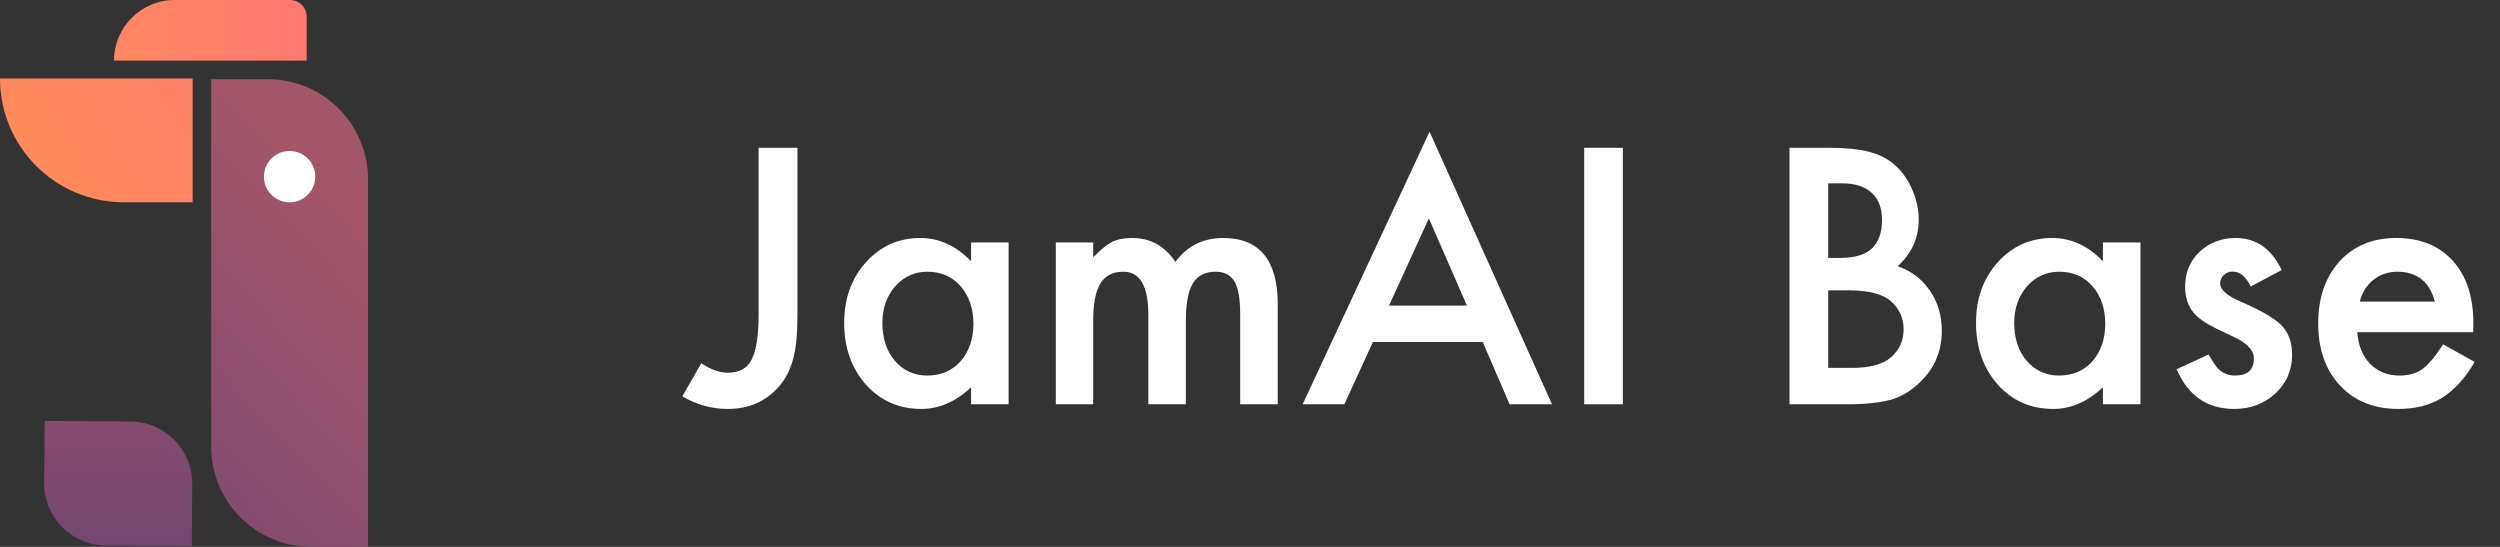 <svg width="96" height="21" viewBox="0 0 96 21" fill="none" xmlns="http://www.w3.org/2000/svg">
<rect x="0" y="0" width="96" height="21" fill="#333333" stroke="none"/>
<path d="M5.015 16.186C6.331 16.195 7.391 17.27 7.382 18.586L7.366 20.97L4.065 20.947C2.748 20.938 1.689 19.864 1.697 18.547L1.714 16.164L5.015 16.186Z" fill="url(#paint0_linear_1738_37489)"/>
<circle cx="11.094" cy="7.164" r="1.084" fill="black"/>
<path d="M7.398 3.013L7.398 7.767L4.754 7.767C2.129 7.767 -5.19753e-05 5.638 -5.19753e-05 3.013L7.398 3.013Z" fill="url(#paint1_linear_1738_37489)"/>
<path d="M11.777 2.328V0.644C11.777 0.288 11.489 -4.43459e-05 11.134 -4.43459e-05H6.707C5.421 -4.43459e-05 4.379 1.042 4.379 2.328H11.777Z" fill="url(#paint2_linear_1738_37489)"/>
<path d="M14.133 21H11.962C9.834 21 8.108 19.275 8.108 17.147V3.04H10.28C12.408 3.04 14.133 4.765 14.133 6.893V21Z" fill="url(#paint3_linear_1738_37489)"/>
<circle cx="11.121" cy="6.783" r="0.986" fill="white"/>
<path d="M94.971 12.756H90.519C90.557 13.266 90.723 13.672 91.016 13.974C91.309 14.272 91.686 14.421 92.145 14.421C92.502 14.421 92.798 14.336 93.032 14.165C93.261 13.995 93.523 13.681 93.816 13.222L95.028 13.898C94.841 14.216 94.643 14.491 94.435 14.72C94.227 14.946 94.003 15.133 93.765 15.282C93.527 15.426 93.27 15.533 92.993 15.601C92.717 15.669 92.417 15.703 92.094 15.703C91.167 15.703 90.423 15.405 89.862 14.81C89.3 14.21 89.019 13.415 89.019 12.424C89.019 11.442 89.292 10.647 89.836 10.039C90.385 9.439 91.112 9.139 92.017 9.139C92.932 9.139 93.655 9.43 94.186 10.013C94.713 10.591 94.977 11.393 94.977 12.418L94.971 12.756ZM93.497 11.582C93.297 10.817 92.815 10.434 92.049 10.434C91.875 10.434 91.711 10.462 91.558 10.517C91.405 10.568 91.265 10.645 91.137 10.747C91.014 10.844 90.908 10.963 90.818 11.104C90.729 11.244 90.661 11.404 90.614 11.582H93.497Z" fill="white"/>
<path d="M87.615 10.37L86.429 11.002C86.242 10.619 86.01 10.428 85.734 10.428C85.602 10.428 85.489 10.472 85.395 10.562C85.302 10.647 85.255 10.757 85.255 10.893C85.255 11.131 85.532 11.367 86.084 11.601C86.846 11.929 87.358 12.231 87.622 12.507C87.885 12.784 88.017 13.156 88.017 13.623C88.017 14.223 87.796 14.725 87.354 15.129C86.924 15.511 86.406 15.703 85.797 15.703C84.755 15.703 84.018 15.195 83.584 14.178L84.809 13.611C84.979 13.908 85.109 14.098 85.198 14.178C85.372 14.34 85.581 14.421 85.823 14.421C86.308 14.421 86.55 14.2 86.55 13.757C86.55 13.502 86.363 13.264 85.989 13.043C85.844 12.971 85.7 12.9 85.555 12.832C85.41 12.764 85.264 12.694 85.115 12.622C84.698 12.418 84.405 12.214 84.235 12.009C84.018 11.75 83.909 11.416 83.909 11.008C83.909 10.468 84.094 10.021 84.464 9.669C84.843 9.316 85.302 9.139 85.842 9.139C86.637 9.139 87.228 9.55 87.615 10.37Z" fill="white"/>
<path d="M80.752 9.311H82.194V15.524H80.752V14.873C80.161 15.426 79.525 15.703 78.845 15.703C77.986 15.703 77.276 15.392 76.715 14.771C76.157 14.138 75.879 13.347 75.879 12.399C75.879 11.467 76.157 10.691 76.715 10.07C77.272 9.45 77.969 9.139 78.807 9.139C79.53 9.139 80.178 9.437 80.752 10.032V9.311ZM77.346 12.399C77.346 12.994 77.505 13.479 77.824 13.853C78.152 14.231 78.564 14.421 79.062 14.421C79.593 14.421 80.023 14.238 80.35 13.872C80.678 13.494 80.841 13.013 80.841 12.431C80.841 11.848 80.678 11.367 80.35 10.989C80.023 10.619 79.598 10.434 79.075 10.434C78.581 10.434 78.169 10.621 77.837 10.995C77.51 11.374 77.346 11.842 77.346 12.399Z" fill="white"/>
<path d="M68.717 15.524V5.675H70.197C70.856 5.675 71.381 5.726 71.772 5.828C72.168 5.93 72.501 6.103 72.774 6.345C73.05 6.596 73.269 6.908 73.431 7.283C73.596 7.661 73.679 8.044 73.679 8.431C73.679 9.137 73.409 9.734 72.869 10.223C73.392 10.402 73.805 10.714 74.107 11.161C74.413 11.603 74.566 12.118 74.566 12.704C74.566 13.474 74.294 14.125 73.749 14.656C73.422 14.984 73.054 15.211 72.646 15.339C72.2 15.462 71.64 15.524 70.968 15.524H68.717ZM70.203 9.904H70.669C71.222 9.904 71.625 9.783 71.881 9.541C72.14 9.294 72.27 8.933 72.27 8.456C72.27 7.993 72.138 7.642 71.874 7.404C71.611 7.162 71.228 7.04 70.726 7.04H70.203V9.904ZM70.203 14.127H71.121C71.793 14.127 72.287 13.995 72.601 13.732C72.933 13.447 73.099 13.085 73.099 12.647C73.099 12.222 72.939 11.865 72.621 11.575C72.31 11.291 71.755 11.148 70.956 11.148H70.203V14.127Z" fill="white"/>
<path d="M62.318 5.675V15.524H60.832V5.675H62.318Z" fill="white"/>
<path d="M56.936 13.132H52.72L51.623 15.524H50.022L54.895 5.057L59.596 15.524H57.969L56.936 13.132ZM56.33 11.735L54.869 8.386L53.338 11.735H56.33Z" fill="white"/>
<path d="M40.543 9.311H41.978V9.885C42.255 9.596 42.491 9.401 42.686 9.299C42.895 9.192 43.156 9.139 43.471 9.139C44.172 9.139 44.727 9.445 45.136 10.058C45.586 9.445 46.197 9.139 46.966 9.139C48.365 9.139 49.065 9.988 49.065 11.684V15.524H47.623V12.073C47.623 11.478 47.551 11.057 47.406 10.81C47.258 10.559 47.013 10.434 46.673 10.434C46.277 10.434 45.988 10.583 45.805 10.88C45.627 11.178 45.537 11.657 45.537 12.316V15.524H44.096V12.092C44.096 10.987 43.777 10.434 43.139 10.434C42.735 10.434 42.44 10.585 42.252 10.887C42.07 11.189 41.978 11.665 41.978 12.316V15.524H40.543V9.311Z" fill="white"/>
<path d="M37.289 9.311H38.731V15.524H37.289V14.873C36.698 15.426 36.062 15.703 35.382 15.703C34.523 15.703 33.813 15.392 33.252 14.771C32.694 14.138 32.416 13.347 32.416 12.399C32.416 11.467 32.694 10.691 33.252 10.07C33.809 9.45 34.506 9.139 35.344 9.139C36.067 9.139 36.715 9.437 37.289 10.032V9.311ZM33.883 12.399C33.883 12.994 34.043 13.479 34.361 13.853C34.689 14.231 35.101 14.421 35.599 14.421C36.13 14.421 36.56 14.238 36.887 13.872C37.215 13.494 37.379 13.013 37.379 12.431C37.379 11.848 37.215 11.367 36.887 10.989C36.56 10.619 36.135 10.434 35.612 10.434C35.118 10.434 34.706 10.621 34.374 10.995C34.047 11.374 33.883 11.842 33.883 12.399Z" fill="white"/>
<path d="M30.623 5.675V12.047C30.623 12.809 30.57 13.376 30.464 13.751C30.358 14.176 30.177 14.535 29.922 14.829C29.424 15.411 28.765 15.703 27.945 15.703C27.324 15.703 26.743 15.541 26.203 15.218L26.93 13.948C27.292 14.191 27.63 14.312 27.945 14.312C28.387 14.312 28.693 14.144 28.863 13.808C29.042 13.472 29.131 12.885 29.131 12.047V5.675H30.623Z" fill="white"/>
<defs>
<linearGradient id="paint0_linear_1738_37489" x1="14.054" y1="8.659" x2="13.947" y2="21.077" gradientUnits="userSpaceOnUse">
<stop stop-color="#A35569"/>
<stop offset="1" stop-color="#734672"/>
</linearGradient>
<linearGradient id="paint1_linear_1738_37489" x1="-5.35228e-05" y1="7.768" x2="11.84" y2="0.121" gradientUnits="userSpaceOnUse">
<stop stop-color="#FF8D59"/>
<stop offset="1" stop-color="#FF7970"/>
</linearGradient>
<linearGradient id="paint2_linear_1738_37489" x1="0.389" y1="7.967" x2="11.733" y2="8.027" gradientUnits="userSpaceOnUse">
<stop stop-color="#FF8D59"/>
<stop offset="1" stop-color="#FF7970"/>
</linearGradient>
<linearGradient id="paint3_linear_1738_37489" x1="14.133" y1="9.176" x2="1.639" y2="21" gradientUnits="userSpaceOnUse">
<stop stop-color="#A35569"/>
<stop offset="1" stop-color="#734672"/>
</linearGradient>
</defs>
</svg>
